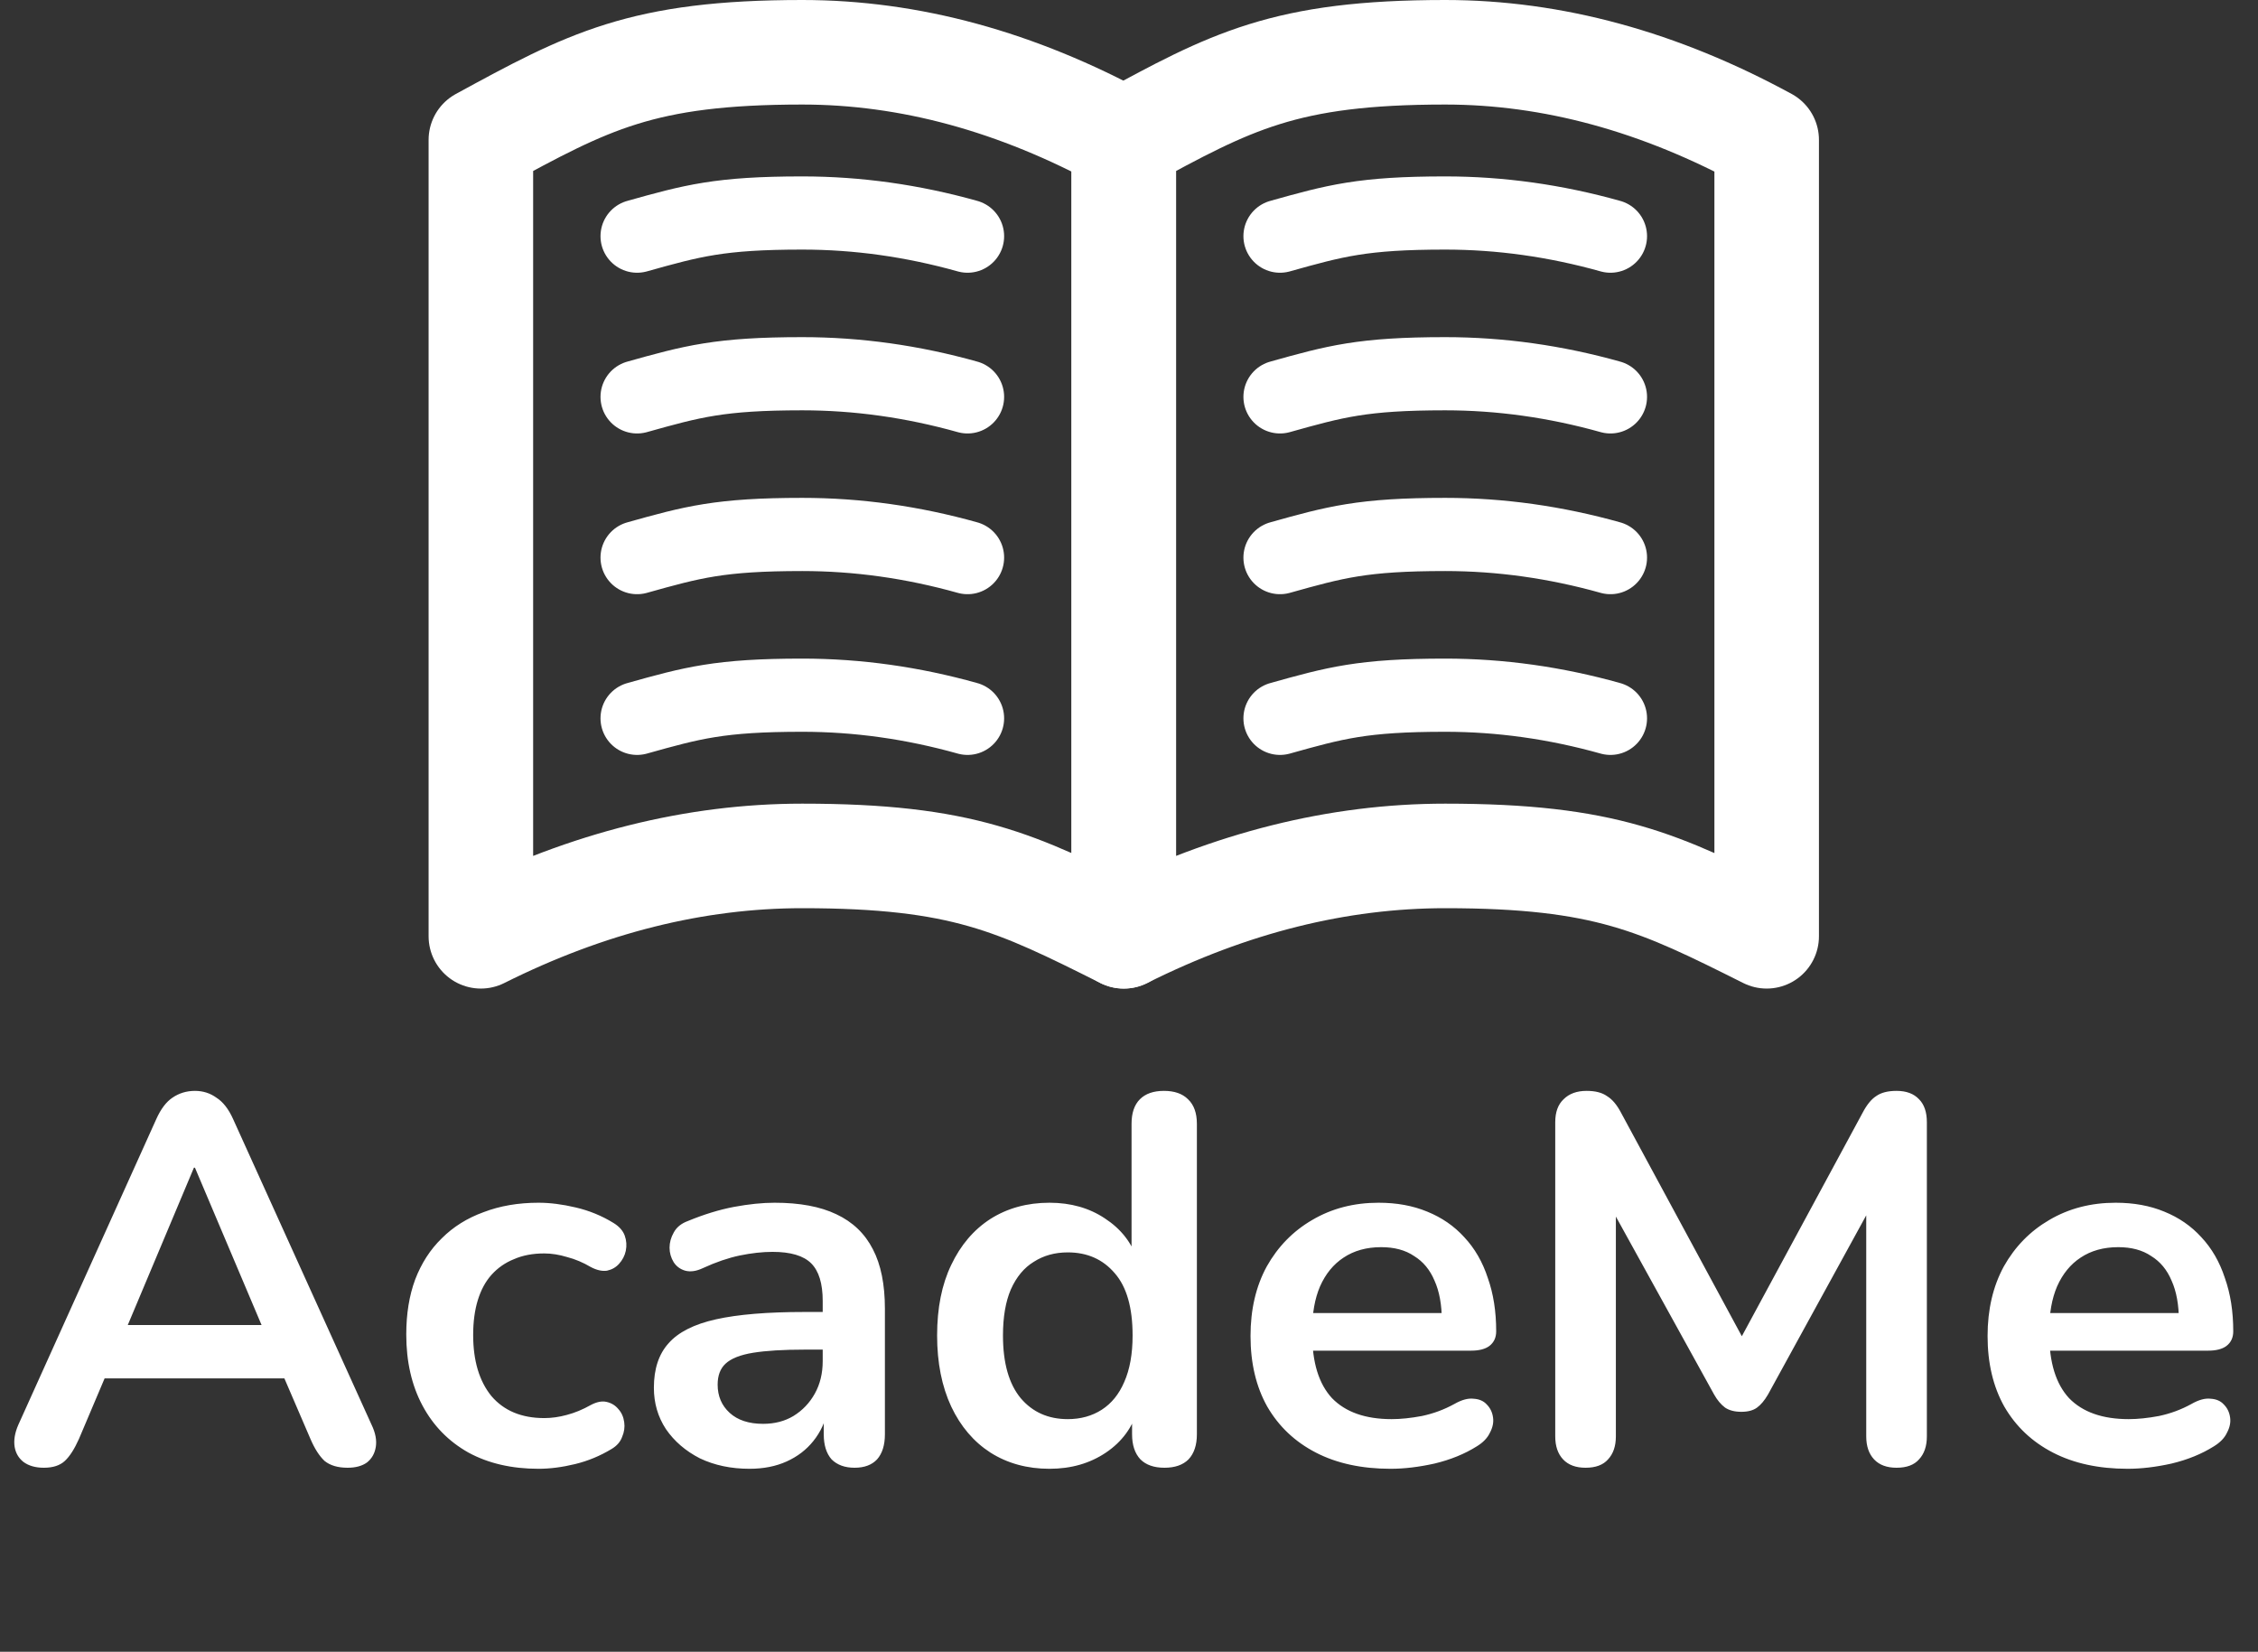 <svg width="216" height="158" viewBox="0 0 216 158" fill="none" xmlns="http://www.w3.org/2000/svg">
<rect x="0" y="0" width="216" height="158" fill="#333333" stroke="none"/>
<path d="M4.2 140.4C3.4 140.4 2.75 140.217 2.25 139.85C1.783 139.483 1.5 139 1.4 138.4C1.3 137.767 1.417 137.067 1.75 136.3L14.95 107.05C15.383 106.083 15.9 105.4 16.5 105C17.133 104.567 17.85 104.35 18.65 104.35C19.417 104.35 20.1 104.567 20.7 105C21.333 105.4 21.867 106.083 22.3 107.05L35.55 136.3C35.917 137.067 36.05 137.767 35.95 138.4C35.85 139.033 35.567 139.533 35.1 139.9C34.633 140.233 34.017 140.4 33.25 140.4C32.317 140.4 31.583 140.183 31.05 139.75C30.55 139.283 30.1 138.583 29.7 137.65L26.45 130.1L29.15 131.85H8.05L10.75 130.1L7.55 137.65C7.117 138.617 6.667 139.317 6.2 139.75C5.733 140.183 5.067 140.4 4.2 140.4ZM18.55 111.7L11.55 128.35L10.25 126.75H26.95L25.7 128.35L18.65 111.7H18.55ZM51.513 140.5C48.946 140.5 46.713 139.983 44.813 138.95C42.913 137.883 41.446 136.383 40.413 134.45C39.38 132.517 38.863 130.25 38.863 127.65C38.863 125.683 39.146 123.933 39.713 122.4C40.313 120.833 41.163 119.517 42.263 118.45C43.363 117.35 44.696 116.517 46.263 115.95C47.83 115.35 49.58 115.05 51.513 115.05C52.613 115.05 53.796 115.2 55.063 115.5C56.363 115.8 57.58 116.3 58.713 117C59.246 117.333 59.596 117.733 59.763 118.2C59.93 118.667 59.963 119.15 59.863 119.65C59.763 120.117 59.546 120.533 59.213 120.9C58.913 121.233 58.53 121.45 58.063 121.55C57.596 121.617 57.08 121.5 56.513 121.2C55.78 120.767 55.03 120.45 54.263 120.25C53.496 120.017 52.763 119.9 52.063 119.9C50.963 119.9 49.996 120.083 49.163 120.45C48.33 120.783 47.613 121.283 47.013 121.95C46.446 122.583 46.013 123.383 45.713 124.35C45.413 125.317 45.263 126.433 45.263 127.7C45.263 130.167 45.846 132.117 47.013 133.55C48.213 134.95 49.896 135.65 52.063 135.65C52.763 135.65 53.48 135.55 54.213 135.35C54.98 135.15 55.746 134.833 56.513 134.4C57.08 134.1 57.58 134 58.013 134.1C58.48 134.2 58.863 134.433 59.163 134.8C59.463 135.133 59.646 135.55 59.713 136.05C59.78 136.517 59.713 136.983 59.513 137.45C59.346 137.917 59.013 138.3 58.513 138.6C57.413 139.267 56.246 139.75 55.013 140.05C53.78 140.35 52.613 140.5 51.513 140.5ZM71.7 140.5C69.934 140.5 68.35 140.167 66.95 139.5C65.584 138.8 64.5 137.867 63.7 136.7C62.934 135.533 62.55 134.217 62.55 132.75C62.55 130.95 63.017 129.533 63.95 128.5C64.884 127.433 66.4 126.667 68.5 126.2C70.6 125.733 73.417 125.5 76.95 125.5H79.45V129.1H77C74.934 129.1 73.284 129.2 72.05 129.4C70.817 129.6 69.934 129.95 69.4 130.45C68.9 130.917 68.65 131.583 68.65 132.45C68.65 133.55 69.034 134.45 69.8 135.15C70.567 135.85 71.634 136.2 73 136.2C74.1 136.2 75.067 135.95 75.9 135.45C76.767 134.917 77.45 134.2 77.95 133.3C78.45 132.4 78.7 131.367 78.7 130.2V124.45C78.7 122.783 78.334 121.583 77.6 120.85C76.867 120.117 75.634 119.75 73.9 119.75C72.934 119.75 71.884 119.867 70.75 120.1C69.65 120.333 68.484 120.733 67.25 121.3C66.617 121.6 66.05 121.683 65.55 121.55C65.084 121.417 64.717 121.15 64.45 120.75C64.184 120.317 64.05 119.85 64.05 119.35C64.05 118.85 64.184 118.367 64.45 117.9C64.717 117.4 65.167 117.033 65.8 116.8C67.334 116.167 68.8 115.717 70.2 115.45C71.634 115.183 72.934 115.05 74.1 115.05C76.5 115.05 78.467 115.417 80 116.15C81.567 116.883 82.734 118 83.5 119.5C84.267 120.967 84.65 122.867 84.65 125.2V137.2C84.65 138.233 84.4 139.033 83.9 139.6C83.4 140.133 82.684 140.4 81.75 140.4C80.817 140.4 80.084 140.133 79.55 139.6C79.05 139.033 78.8 138.233 78.8 137.2V134.8H79.2C78.967 135.967 78.5 136.983 77.8 137.85C77.134 138.683 76.284 139.333 75.25 139.8C74.217 140.267 73.034 140.5 71.7 140.5ZM100.394 140.5C98.261 140.5 96.377 139.983 94.744 138.95C93.144 137.917 91.894 136.45 90.994 134.55C90.094 132.617 89.644 130.35 89.644 127.75C89.644 125.117 90.094 122.867 90.994 121C91.894 119.1 93.144 117.633 94.744 116.6C96.377 115.567 98.261 115.05 100.394 115.05C102.427 115.05 104.194 115.55 105.694 116.55C107.227 117.55 108.261 118.867 108.794 120.5H108.244V107.5C108.244 106.467 108.511 105.683 109.044 105.15C109.577 104.617 110.344 104.35 111.344 104.35C112.344 104.35 113.111 104.617 113.644 105.15C114.211 105.683 114.494 106.467 114.494 107.5V137.2C114.494 138.233 114.227 139.033 113.694 139.6C113.161 140.133 112.394 140.4 111.394 140.4C110.394 140.4 109.627 140.133 109.094 139.6C108.561 139.033 108.294 138.233 108.294 137.2V133.3L108.844 134.8C108.344 136.533 107.327 137.917 105.794 138.95C104.261 139.983 102.461 140.5 100.394 140.5ZM102.144 135.75C103.377 135.75 104.461 135.45 105.394 134.85C106.327 134.25 107.044 133.367 107.544 132.2C108.077 131 108.344 129.517 108.344 127.75C108.344 125.083 107.777 123.1 106.644 121.8C105.511 120.467 104.011 119.8 102.144 119.8C100.911 119.8 99.828 120.1 98.894 120.7C97.961 121.267 97.228 122.15 96.694 123.35C96.194 124.517 95.944 125.983 95.944 127.75C95.944 130.383 96.511 132.383 97.644 133.75C98.778 135.083 100.277 135.75 102.144 135.75ZM133.025 140.5C130.258 140.5 127.875 139.983 125.875 138.95C123.875 137.917 122.325 136.45 121.225 134.55C120.158 132.65 119.625 130.4 119.625 127.8C119.625 125.267 120.141 123.05 121.175 121.15C122.241 119.25 123.691 117.767 125.525 116.7C127.391 115.6 129.508 115.05 131.875 115.05C133.608 115.05 135.158 115.333 136.525 115.9C137.925 116.467 139.108 117.283 140.075 118.35C141.075 119.417 141.825 120.717 142.325 122.25C142.858 123.75 143.125 125.45 143.125 127.35C143.125 127.95 142.908 128.417 142.475 128.75C142.075 129.05 141.491 129.2 140.725 129.2H124.675V125.6H138.725L137.925 126.35C137.925 124.817 137.691 123.533 137.225 122.5C136.791 121.467 136.141 120.683 135.275 120.15C134.441 119.583 133.391 119.3 132.125 119.3C130.725 119.3 129.525 119.633 128.525 120.3C127.558 120.933 126.808 121.85 126.275 123.05C125.775 124.217 125.525 125.617 125.525 127.25V127.6C125.525 130.333 126.158 132.383 127.425 133.75C128.725 135.083 130.625 135.75 133.125 135.75C133.991 135.75 134.958 135.65 136.025 135.45C137.125 135.217 138.158 134.833 139.125 134.3C139.825 133.9 140.441 133.733 140.975 133.8C141.508 133.833 141.925 134.017 142.225 134.35C142.558 134.683 142.758 135.1 142.825 135.6C142.891 136.067 142.791 136.55 142.525 137.05C142.291 137.55 141.875 137.983 141.275 138.35C140.108 139.083 138.758 139.633 137.225 140C135.725 140.333 134.325 140.5 133.025 140.5ZM151.674 140.4C150.741 140.4 150.024 140.133 149.524 139.6C149.024 139.067 148.774 138.333 148.774 137.4V107.35C148.774 106.383 149.041 105.65 149.574 105.15C150.108 104.617 150.841 104.35 151.774 104.35C152.608 104.35 153.258 104.517 153.724 104.85C154.224 105.15 154.674 105.683 155.074 106.45L167.424 129.3H165.824L178.174 106.45C178.574 105.683 179.008 105.15 179.474 104.85C179.941 104.517 180.591 104.35 181.424 104.35C182.358 104.35 183.074 104.617 183.574 105.15C184.074 105.65 184.324 106.383 184.324 107.35V137.4C184.324 138.333 184.074 139.067 183.574 139.6C183.108 140.133 182.391 140.4 181.424 140.4C180.491 140.4 179.774 140.133 179.274 139.6C178.774 139.067 178.524 138.333 178.524 137.4V114.25H179.624L169.124 133.4C168.791 133.967 168.441 134.383 168.074 134.65C167.708 134.917 167.208 135.05 166.574 135.05C165.941 135.05 165.424 134.917 165.024 134.65C164.624 134.35 164.274 133.933 163.974 133.4L153.374 114.2H154.574V137.4C154.574 138.333 154.324 139.067 153.824 139.6C153.358 140.133 152.641 140.4 151.674 140.4ZM203.532 140.5C200.766 140.5 198.382 139.983 196.382 138.95C194.382 137.917 192.832 136.45 191.732 134.55C190.666 132.65 190.132 130.4 190.132 127.8C190.132 125.267 190.649 123.05 191.682 121.15C192.749 119.25 194.199 117.767 196.032 116.7C197.899 115.6 200.016 115.05 202.382 115.05C204.116 115.05 205.666 115.333 207.032 115.9C208.432 116.467 209.616 117.283 210.582 118.35C211.582 119.417 212.332 120.717 212.832 122.25C213.366 123.75 213.632 125.45 213.632 127.35C213.632 127.95 213.416 128.417 212.982 128.75C212.582 129.05 211.999 129.2 211.232 129.2H195.182V125.6H209.232L208.432 126.35C208.432 124.817 208.199 123.533 207.732 122.5C207.299 121.467 206.649 120.683 205.782 120.15C204.949 119.583 203.899 119.3 202.632 119.3C201.232 119.3 200.032 119.633 199.032 120.3C198.066 120.933 197.316 121.85 196.782 123.05C196.282 124.217 196.032 125.617 196.032 127.25V127.6C196.032 130.333 196.666 132.383 197.932 133.75C199.232 135.083 201.132 135.75 203.632 135.75C204.499 135.75 205.466 135.65 206.532 135.45C207.632 135.217 208.666 134.833 209.632 134.3C210.332 133.9 210.949 133.733 211.482 133.8C212.016 133.833 212.432 134.017 212.732 134.35C213.066 134.683 213.266 135.1 213.332 135.6C213.399 136.067 213.299 136.55 213.032 137.05C212.799 137.55 212.382 137.983 211.782 138.35C210.616 139.083 209.266 139.633 207.732 140C206.232 140.333 204.832 140.5 203.532 140.5Z" fill="white"/>
<path fill-rule="evenodd" clip-rule="evenodd" d="M169 13.379C158.75 7.793 148.5 5 138.25 5C122.875 5 117.747 7.798 107.5 13.379V89.563C117.75 84.438 128 81.875 138.25 81.875C153.625 81.875 158.753 84.435 169 89.563V13.379Z" stroke="white" stroke-width="10" stroke-linecap="round" stroke-linejoin="round"/>
<path d="M154.056 22.589C148.792 21.113 143.524 20.375 138.25 20.375C130.34 20.375 127.718 21.113 122.445 22.589M154.056 37.964C148.792 36.488 143.524 35.75 138.25 35.75C130.34 35.75 127.718 36.488 122.445 37.964M154.056 53.339C148.792 51.863 143.524 51.125 138.25 51.125C130.34 51.125 127.718 51.863 122.445 53.339M154.056 68.714C148.792 67.238 143.524 66.5 138.25 66.5C130.34 66.5 127.718 67.238 122.445 68.714M92.555 22.589C87.292 21.113 82.024 20.375 76.75 20.375C68.84 20.375 66.218 21.113 60.944 22.589M92.555 37.964C87.292 36.488 82.024 35.75 76.75 35.75C68.84 35.75 66.218 36.488 60.944 37.964M92.555 53.339C87.292 51.863 82.024 51.125 76.75 51.125C68.84 51.125 66.218 51.863 60.944 53.339M92.555 68.714C87.292 67.238 82.024 66.5 76.75 66.5C68.84 66.5 66.218 67.238 60.944 68.714" stroke="white" stroke-width="7" stroke-linecap="round" stroke-linejoin="round"/>
<path fill-rule="evenodd" clip-rule="evenodd" d="M107.5 13.379C97.25 7.793 87 5 76.75 5C61.375 5 56.248 7.798 46 13.379V89.563C56.25 84.438 66.5 81.875 76.75 81.875C92.125 81.875 97.253 84.435 107.5 89.563V13.379Z" stroke="white" stroke-width="10" stroke-linecap="round" stroke-linejoin="round"/>
</svg>
